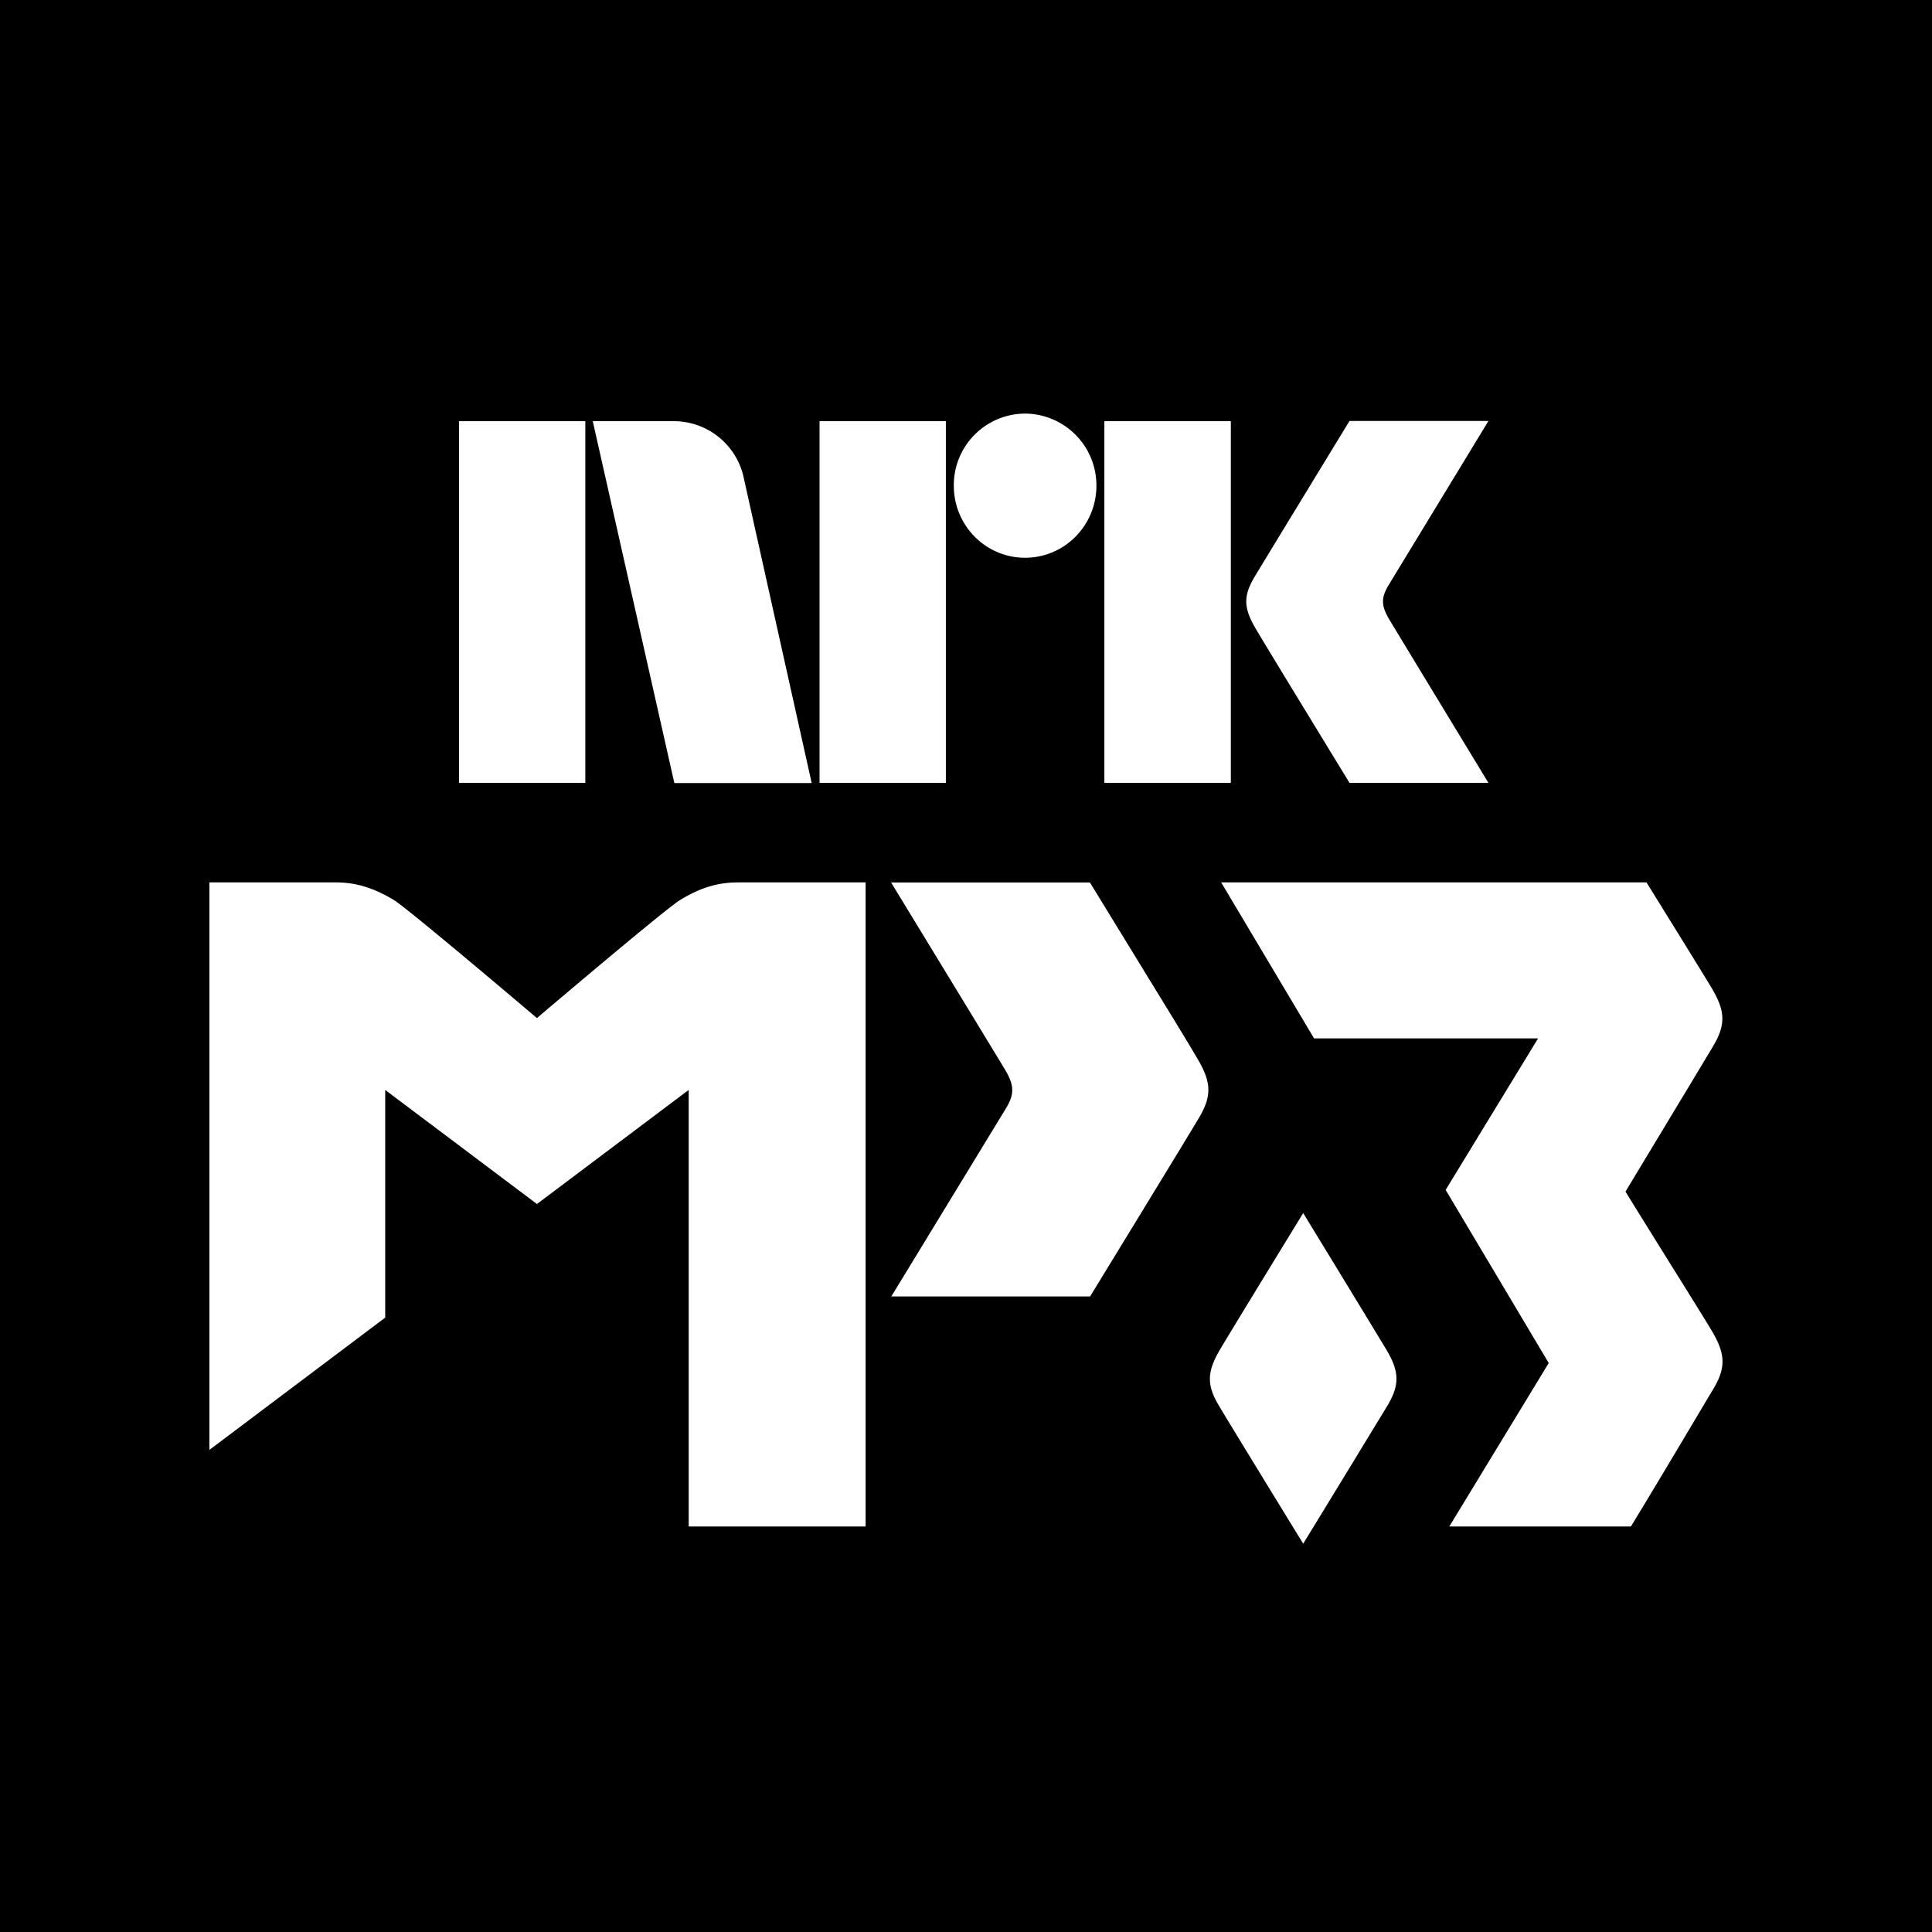 <svg xmlns="http://www.w3.org/2000/svg" style="width:2.6em;height:2.6em" viewBox="0 0 26 26">
  <path fill="currentColor" d="M0 0h26v26H0V0zm6.177 5.668v4.867h1.7V5.668h-1.7zm4.852 0v4.867h1.7V5.668h-1.7zm3.833 0v4.867h1.702V5.668h-1.702zm-1.067 1.838c.53 0 .96-.433.96-.97a.966.966 0 0 0-.96-.97.963.963 0 0 0-.959.97c0 .537.429.97.959.97zm4.366 3.03h1.87s-1.325-2.18-1.34-2.209c-.101-.174-.107-.278-.008-.446l1.348-2.216h-1.87s-1.125 1.844-1.278 2.099c-.153.257-.145.415.005.678.154.264 1.273 2.093 1.273 2.093zm-7.239 0v-.004l-.909-4.083a.963.963 0 0 0-.943-.781H7.977l1.098 4.87h1.847v-.003zm3.746 1.34h-2.676s1.52 2.493 1.538 2.527c.117.197.125.32.01.509l-1.545 2.535h2.675s1.291-2.11 1.465-2.403c.174-.293.166-.475-.008-.776-.19-.323-.192-.323-1.46-2.393zm8.376 1.436c-.09-.154-.886-1.437-.886-1.437h-5.724l1.25 2.099h3.015l-1.244 2.039 1.387 2.33-1.338 2.2h2.444c.392-.642.98-1.637 1.104-1.842.177-.293.169-.475-.008-.779-.122-.208-.776-1.247-1.169-1.886 0 0 1.052-1.742 1.174-1.948.177-.293.17-.475-.005-.776zm-5.506 3.013c-.377.615-1.008 1.646-1.125 1.846-.169.291-.177.468-.008.748.117.198.753 1.237 1.133 1.855.379-.618 1.013-1.66 1.132-1.855.169-.283.161-.46-.008-.748-.12-.2-.748-1.23-1.124-1.846zm-7.608-4.45c-.244 0-.486.057-.782.24-.197.121-1.8 1.482-1.922 1.586-.122-.104-1.727-1.465-1.922-1.587-.296-.179-.538-.239-.782-.239H2.818v7.637l2.366-1.78v-3.064l2.042 1.535 2.042-1.535v5.875h2.381v-8.668H9.93z"/>
</svg>
